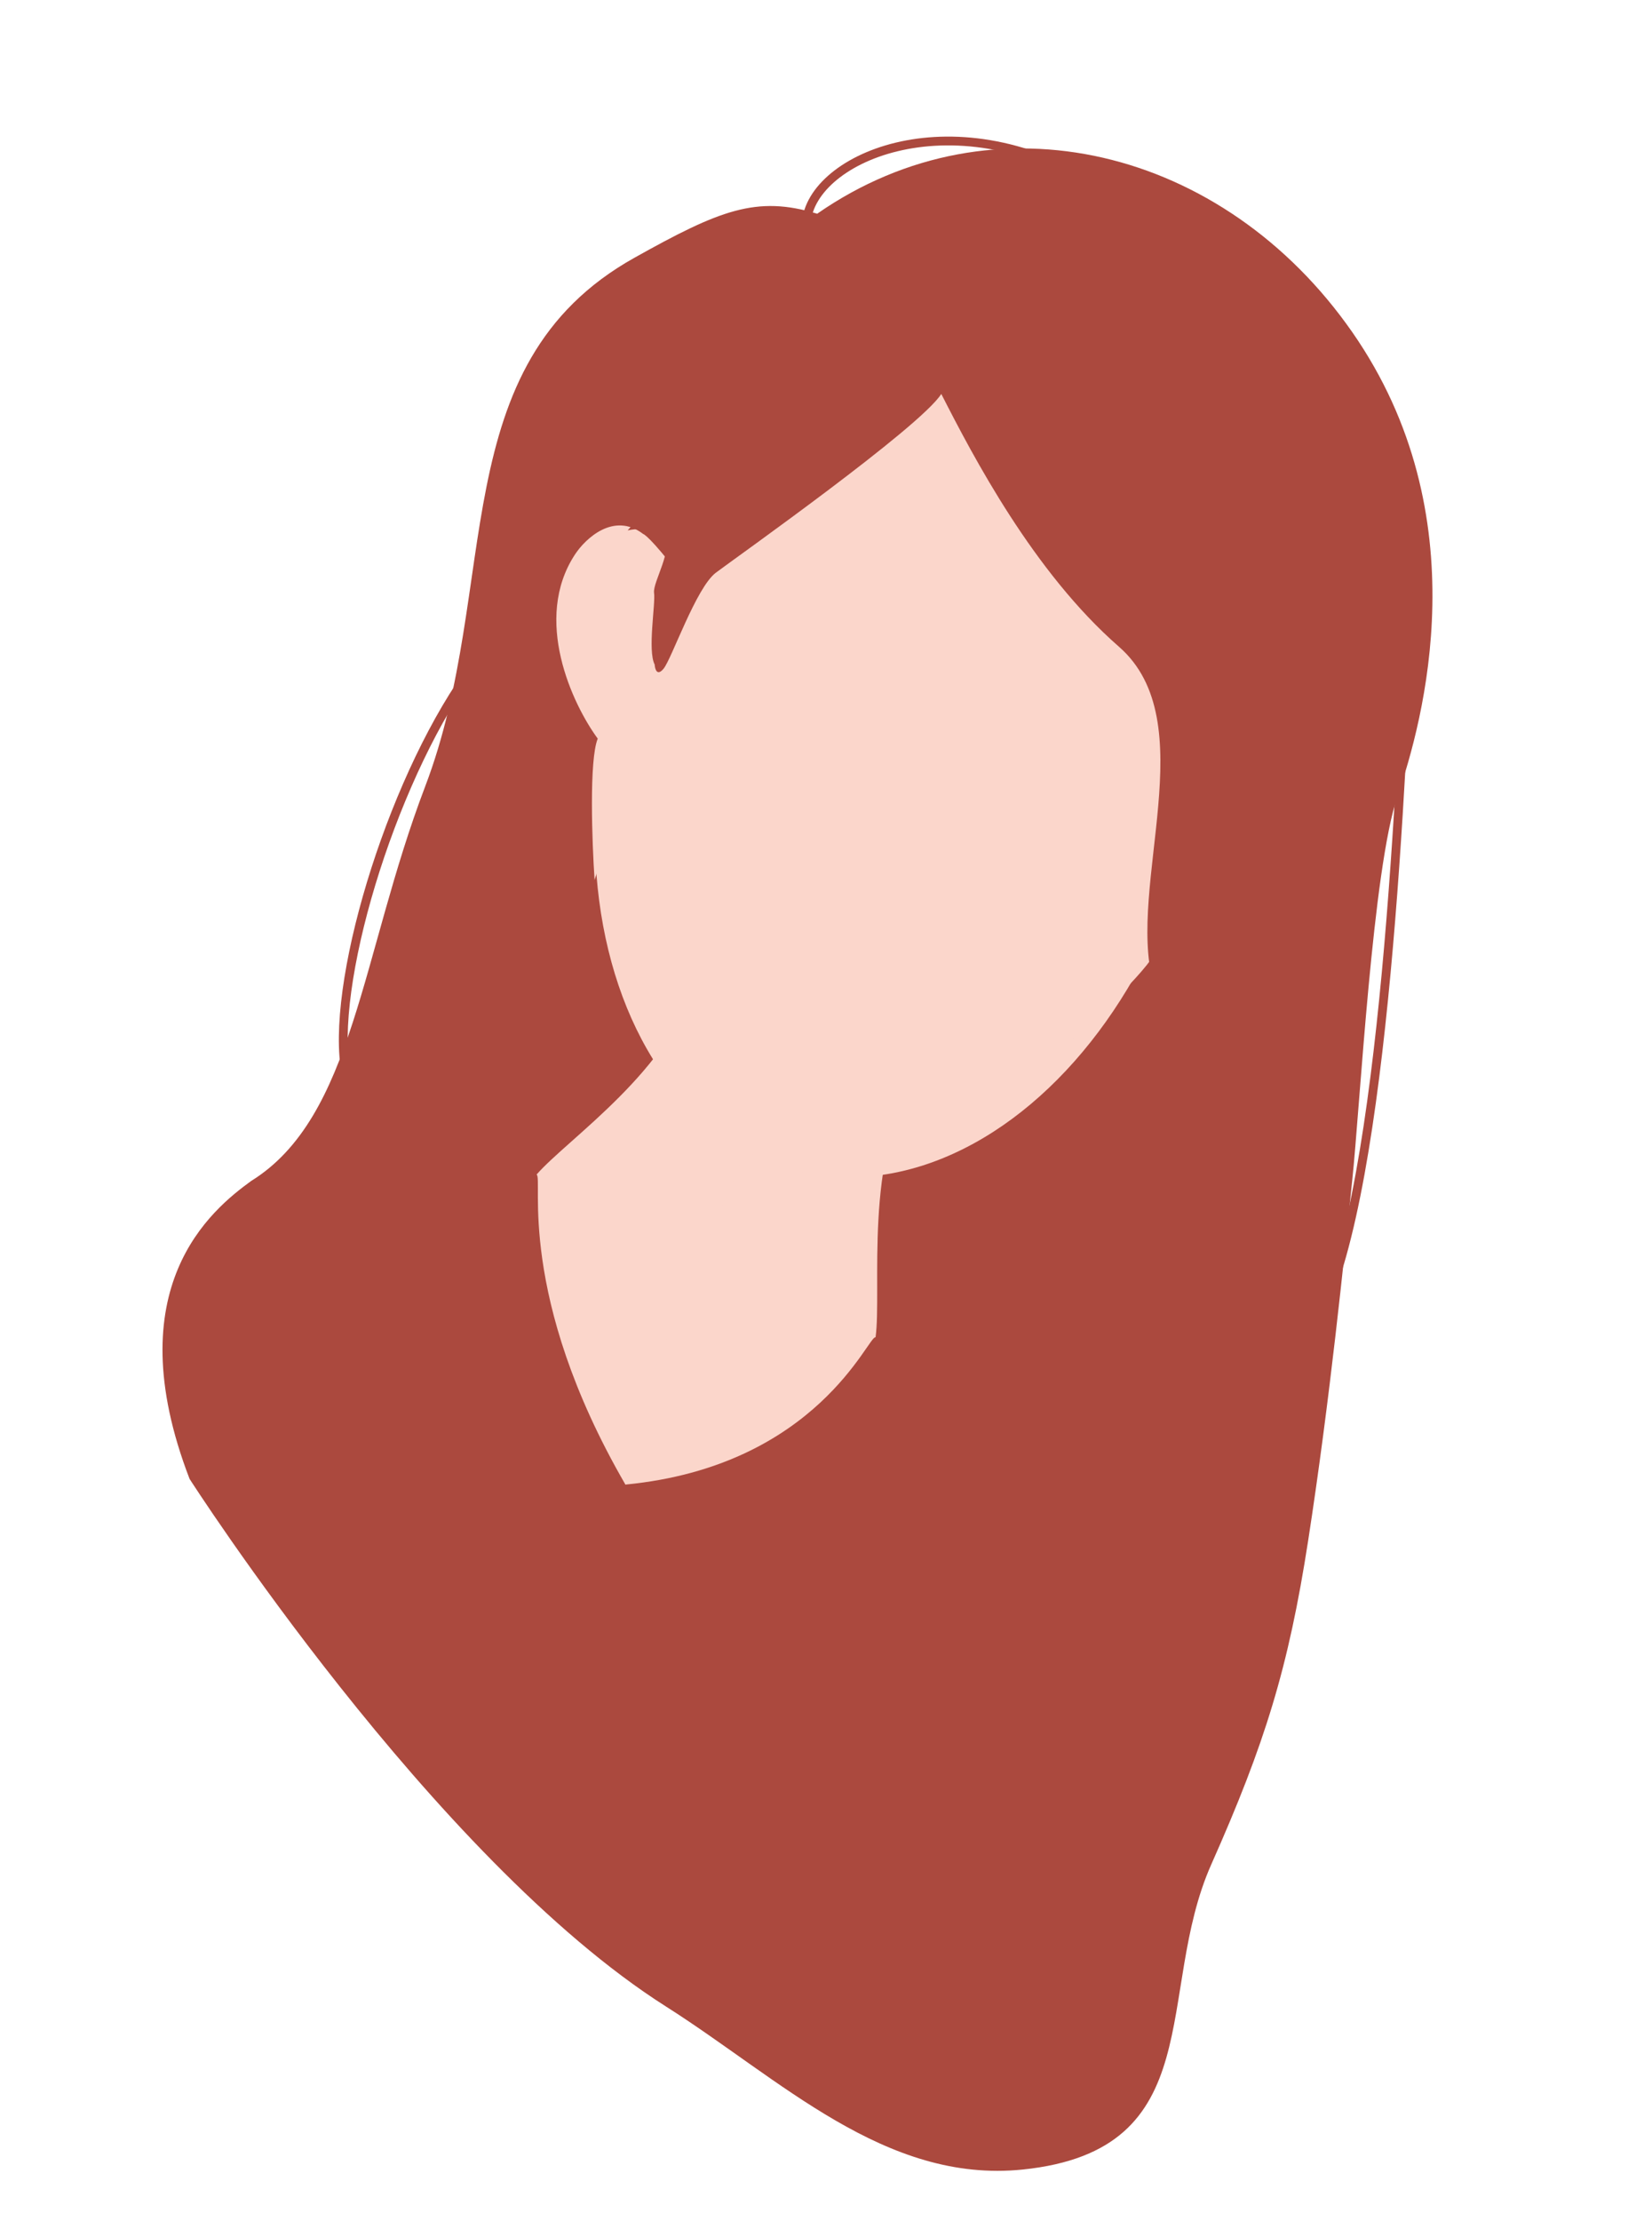 <svg width="375" height="504" viewBox="0 0 375 504" fill="none" xmlns="http://www.w3.org/2000/svg">
<path d="M144 58.5C163.327 47.693 171.718 44.293 185.5 48.5C225.683 20.556 277.866 33.623 306.94 75.343C336.015 117.064 322.966 163.872 317.265 180.544C311.564 197.215 308.746 250.902 306.94 268C305.135 285.098 301.957 317.225 296.948 349.607C292.481 378.483 287.12 395.729 274.948 423.107C262.039 452.143 274.936 487.911 232.165 492.321C200.915 495.543 177.165 471.821 151.165 455.321C98.185 421.7 43.033 335.601 43.033 335.601C26.303 292.129 48.061 274.499 57 268C80.297 253.576 81.97 216.6 96.5 178.5C113.928 132.8 100.357 82.904 144 58.5Z" fill="#AB493E"/>
<path d="M141.966 336.888C117.025 293.808 123.348 267.24 121.799 266.536C128.887 258.398 152.65 242.666 157.976 222.001L156.64 169.314L206.087 181.758C206.087 181.758 158.542 324.909 141.966 336.888Z" fill="#FBD6CB"/>
<path d="M141.966 336.888C185.619 332.682 197.203 302.768 198.752 303.472C200.222 292.781 195.93 262.339 207.997 244.738L248.572 211.101L206.683 182.029C206.683 182.029 140.092 316.523 141.966 336.888Z" fill="#FBD6CB"/>
<ellipse cx="204.824" cy="173.067" rx="67.633" ry="95.64" transform="rotate(14.732 204.824 173.067)" fill="#FBD6CB"/>
<path d="M135.683 167.612C133.709 172.472 134.385 191.023 134.97 199.691L156.161 133.002C149.409 123.935 146.57 121.337 145.994 121.172C139.376 116.108 132.925 122.156 130.526 125.813C120.867 140.502 129.939 159.799 135.683 167.612Z" fill="#FBD6CB"/>
<path d="M262.595 215.527C260.533 220.35 246.884 232.931 240.316 238.619L272.754 176.616C283.946 175.028 287.79 175.215 288.313 175.507C296.568 176.641 296.816 185.481 295.908 189.759C292.278 206.961 272.187 214.105 262.595 215.527Z" fill="#FBD6CB"/>
<path d="M150.642 151.728C149.163 153.543 148.669 151.868 148.608 150.804C146.956 147.598 148.83 136.995 148.472 134.542C148.115 132.088 153.096 124.37 150.531 121.732C148.48 119.621 144.309 119.94 142.48 120.363L147.276 114.852L158.705 92.228L170.923 83.709L186.15 68.212L226.946 71.701C238.005 78.691 260.452 93.247 261.763 95.545C263.075 97.843 287.264 130.646 299.194 146.76L305.501 176.001L274.501 247.501L261.763 223C255.776 200.788 273.402 163.695 254.001 146.76C234.6 129.824 220.905 103.592 213.668 89.393C208.946 96.901 166.978 126.589 162.503 129.955C158.027 133.321 152.491 149.46 150.642 151.728Z" fill="#AB493E"/>
<path d="M183.014 51.286C183.014 36.286 215.699 21.456 249.014 42.286M104.501 155.5C87.001 182 74.001 227.5 79.001 245.5M320.014 134.286C318.065 175.633 314.517 268.762 299.514 298.786" stroke="#AB493E" stroke-width="2"/>
</svg>

